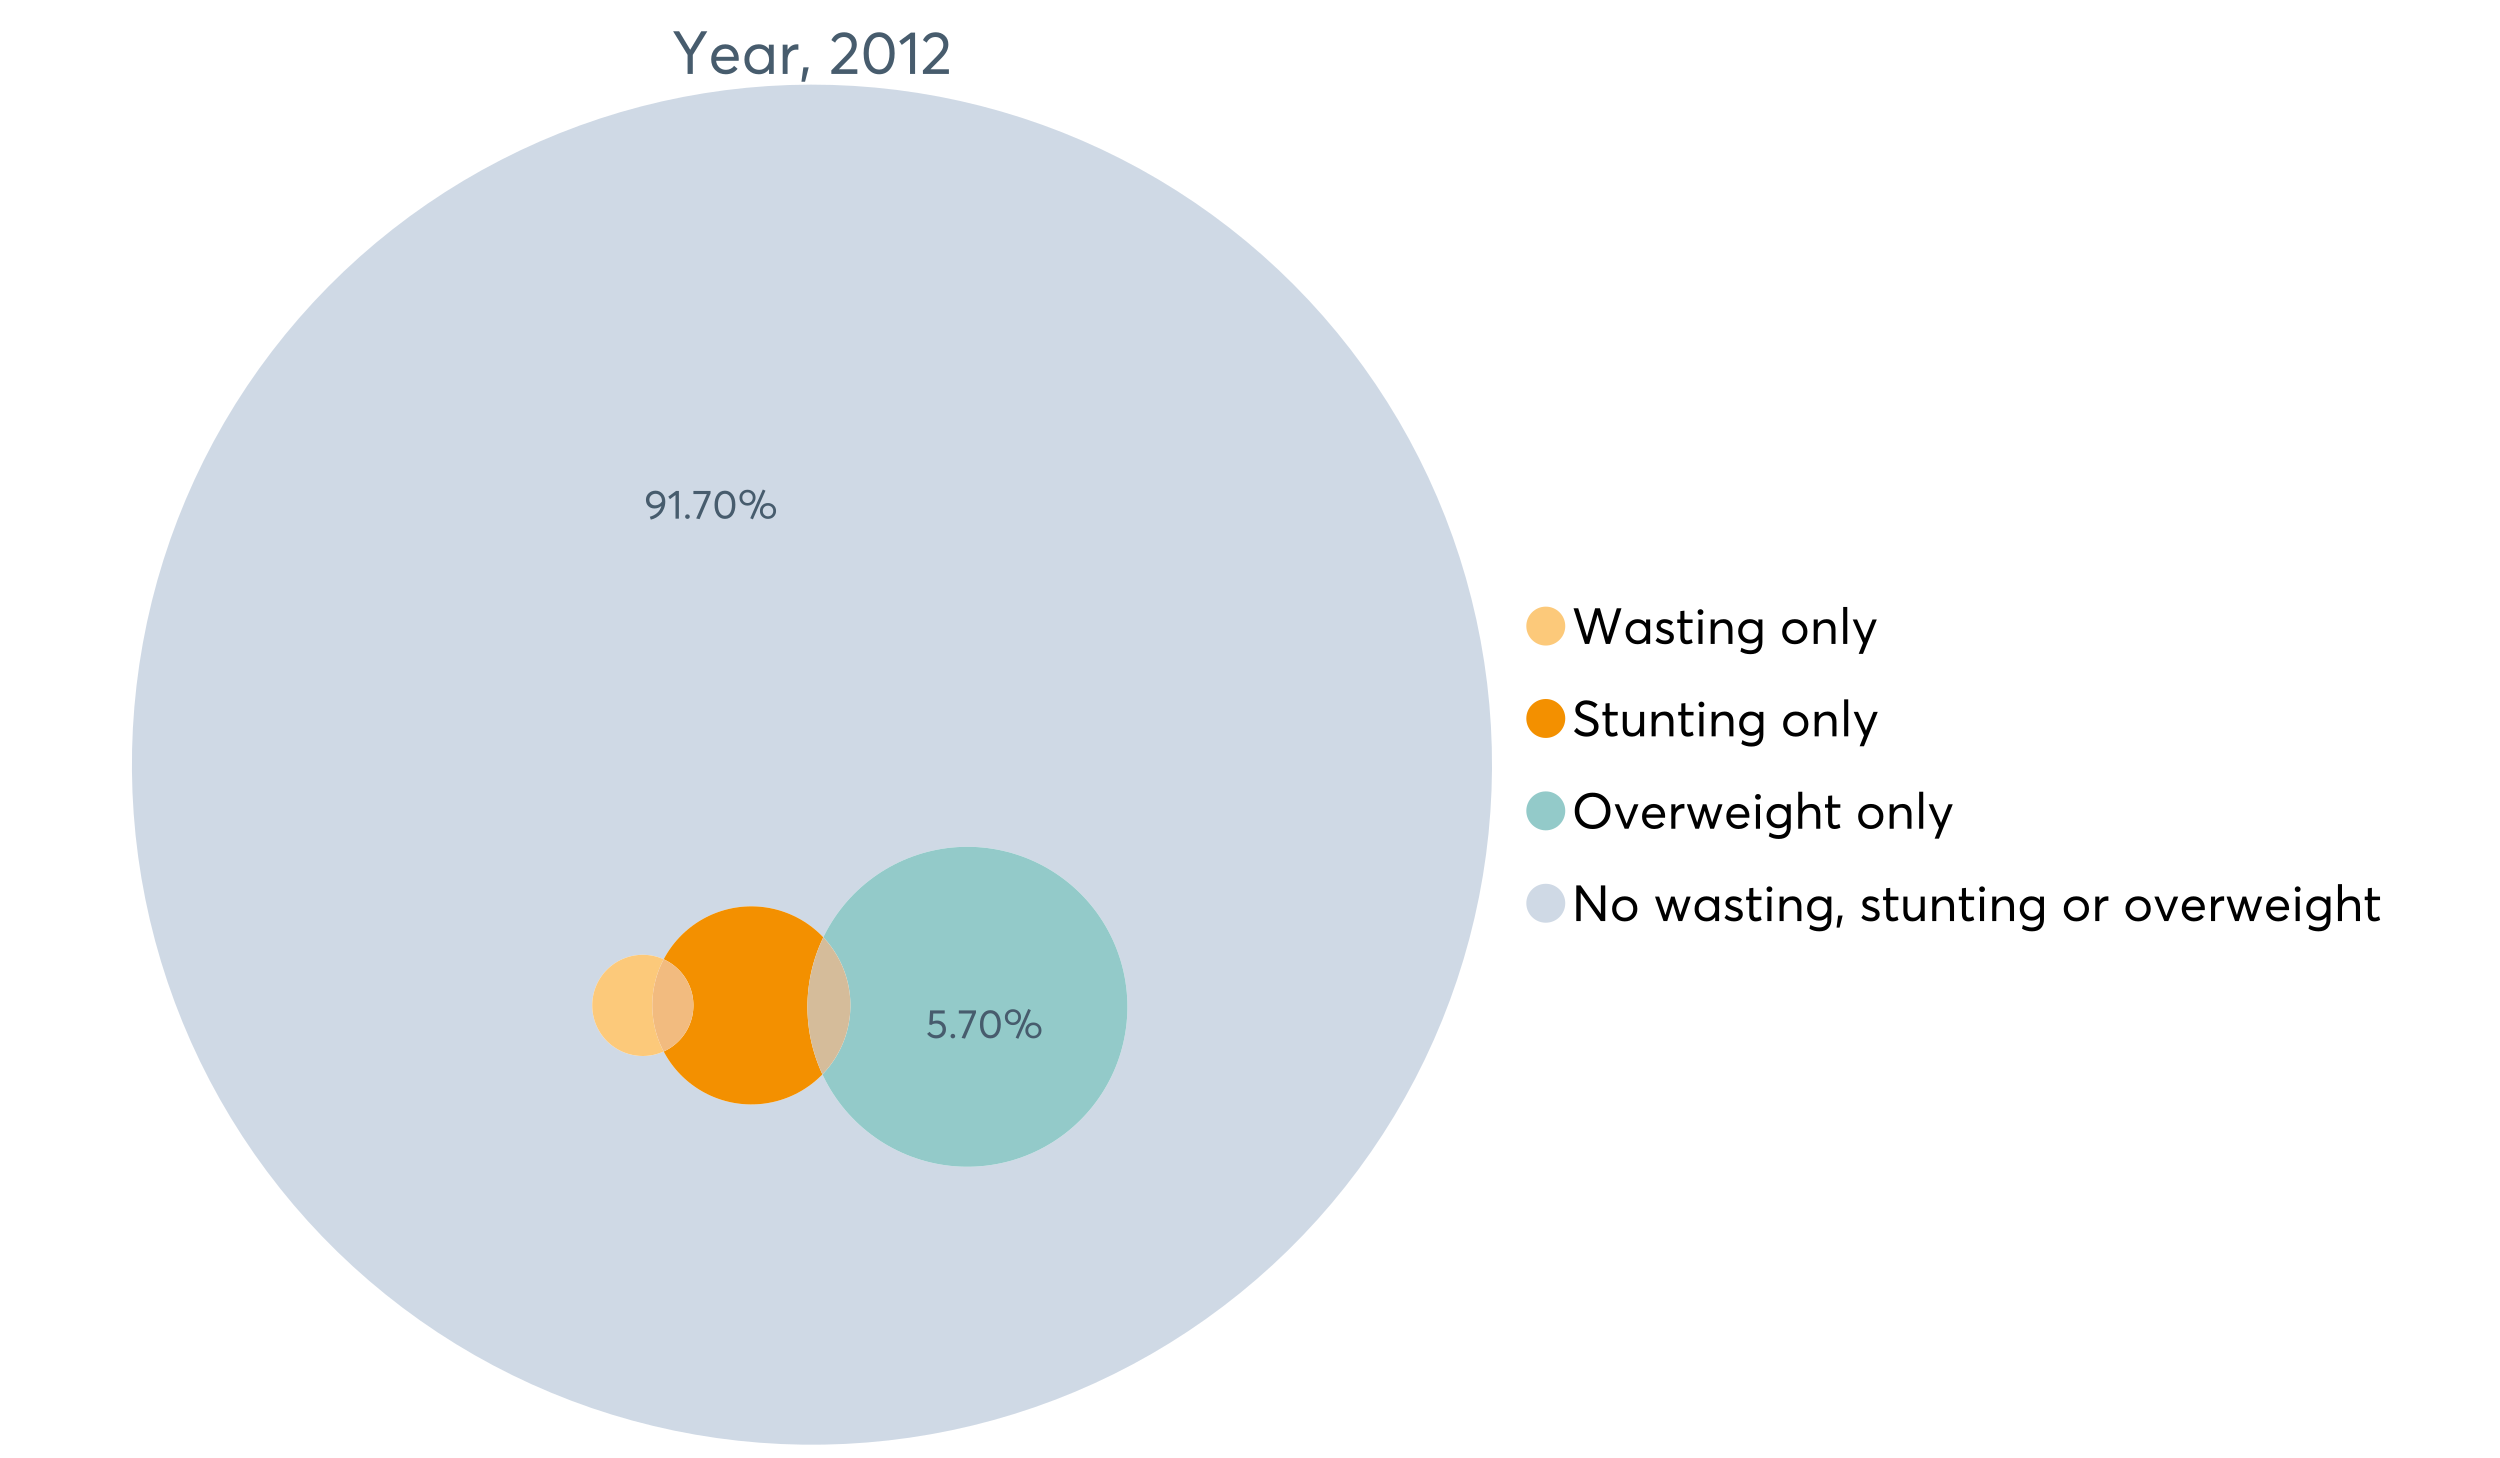 <?xml version="1.0" encoding="UTF-8"?>
<svg xmlns="http://www.w3.org/2000/svg" xmlns:xlink="http://www.w3.org/1999/xlink" width="1234.286pt" height="720pt" viewBox="0 0 1234.286 720" version="1.1">
<defs>
<g>
<symbol overflow="visible" id="glyph0-0">
<path style="stroke:none;" d="M 14.418 -21.062 L 17.414 -21.062 L 10.234 -9.406 L 10.234 0 L 7.652 0 L 7.652 -9.406 L 0.504 -21.062 L 3.473 -21.062 L 8.93 -11.984 L 8.988 -11.984 Z M 14.418 -21.062 "/>
</symbol>
<symbol overflow="visible" id="glyph0-1">
<path style="stroke:none;" d="M 15.012 -7.445 C 15.012 -7.285 15 -7.078 14.98 -6.824 L 14.953 -6.469 L 3.828 -6.469 C 3.98 -5.121 4.5 -4.039 5.383 -3.23 C 6.262 -2.418 7.355 -2.016 8.664 -2.016 C 10.34 -2.016 11.695 -2.668 12.727 -3.977 L 14.418 -2.523 C 13.012 -0.723 11.062 0.176 8.574 0.18 C 6.492 0.176 4.777 -0.508 3.426 -1.883 C 2.07 -3.254 1.395 -5.031 1.395 -7.211 C 1.395 -9.363 2.051 -11.137 3.367 -12.531 C 4.68 -13.926 6.328 -14.625 8.309 -14.625 C 10.305 -14.625 11.918 -13.949 13.156 -12.605 C 14.391 -11.258 15.012 -9.539 15.012 -7.445 Z M 11.242 -11.332 C 10.508 -12.043 9.566 -12.398 8.422 -12.402 C 7.273 -12.398 6.293 -12.047 5.473 -11.348 C 4.652 -10.641 4.133 -9.676 3.914 -8.453 L 12.637 -8.453 C 12.438 -9.66 11.973 -10.621 11.242 -11.332 Z M 11.242 -11.332 "/>
</symbol>
<symbol overflow="visible" id="glyph0-2">
<path style="stroke:none;" d="M 13.5 -14.449 L 15.902 -14.449 L 15.902 0 L 13.586 0 L 13.586 -2.285 L 13.559 -2.285 C 12.332 -0.645 10.648 0.176 8.516 0.18 C 6.473 0.176 4.781 -0.492 3.441 -1.836 C 2.094 -3.18 1.422 -4.941 1.426 -7.121 C 1.422 -9.254 2.09 -11.039 3.426 -12.473 C 4.758 -13.906 6.445 -14.625 8.484 -14.625 C 10.539 -14.625 12.199 -13.844 13.469 -12.281 L 13.5 -12.281 Z M 8.723 -2.016 C 10.062 -2.016 11.207 -2.492 12.16 -3.453 C 13.105 -4.41 13.582 -5.633 13.586 -7.117 C 13.582 -8.598 13.121 -9.848 12.207 -10.871 C 11.285 -11.887 10.133 -12.398 8.75 -12.402 C 7.363 -12.398 6.203 -11.91 5.266 -10.934 C 4.324 -9.953 3.855 -8.68 3.855 -7.121 C 3.855 -5.633 4.305 -4.41 5.203 -3.453 C 6.102 -2.492 7.273 -2.016 8.723 -2.016 Z M 8.723 -2.016 "/>
</symbol>
<symbol overflow="visible" id="glyph0-3">
<path style="stroke:none;" d="M 9.434 -14.625 C 9.73 -14.625 9.926 -14.613 10.027 -14.598 L 10.027 -11.926 C 9.59 -11.961 9.273 -11.98 9.078 -11.984 C 7.73 -11.98 6.664 -11.516 5.875 -10.59 C 5.082 -9.656 4.688 -8.453 4.688 -6.973 L 4.688 0 L 2.285 0 L 2.285 -14.449 L 4.688 -14.449 L 4.688 -11.895 L 4.719 -11.895 C 5.84 -13.715 7.414 -14.625 9.434 -14.625 Z M 9.434 -14.625 "/>
</symbol>
<symbol overflow="visible" id="glyph0-4">
<path style="stroke:none;" d="M 0.949 3.855 L 1.898 -3.262 L 4.539 -3.262 L 2.73 3.855 Z M 0.949 3.855 "/>
</symbol>
<symbol overflow="visible" id="glyph0-5">
<path style="stroke:none;" d=""/>
</symbol>
<symbol overflow="visible" id="glyph0-6">
<path style="stroke:none;" d="M 4.953 -2.285 L 14.004 -2.285 L 14.004 0 L 1.188 0 L 1.156 -1.719 L 8.129 -8.84 C 9.152 -9.906 9.93 -10.855 10.457 -11.688 C 10.977 -12.516 11.238 -13.387 11.242 -14.301 C 11.238 -15.426 10.883 -16.359 10.176 -17.102 C 9.461 -17.84 8.543 -18.211 7.418 -18.215 C 5.457 -18.211 3.992 -17.281 3.027 -15.426 L 1.188 -16.703 C 2.488 -19.27 4.613 -20.555 7.566 -20.559 C 9.262 -20.555 10.715 -20.012 11.926 -18.926 C 13.129 -17.84 13.734 -16.387 13.734 -14.566 C 13.734 -13.398 13.465 -12.281 12.934 -11.215 C 12.395 -10.145 11.508 -8.977 10.266 -7.715 L 4.953 -2.344 Z M 4.953 -2.285 "/>
</symbol>
<symbol overflow="visible" id="glyph0-7">
<path style="stroke:none;" d="M 9.316 0.18 C 7.039 0.176 5.191 -0.734 3.781 -2.562 C 2.363 -4.391 1.656 -6.93 1.66 -10.176 C 1.656 -13.258 2.34 -15.758 3.707 -17.68 C 5.07 -19.594 6.941 -20.555 9.316 -20.559 C 11.59 -20.555 13.434 -19.641 14.848 -17.812 C 16.262 -15.984 16.969 -13.438 16.969 -10.176 C 16.969 -7.086 16.289 -4.59 14.938 -2.684 C 13.578 -0.777 11.707 0.176 9.316 0.18 Z M 9.316 -2.137 C 10.934 -2.133 12.191 -2.855 13.098 -4.301 C 13.996 -5.746 14.449 -7.703 14.449 -10.176 C 14.449 -12.727 13.977 -14.711 13.039 -16.125 C 12.094 -17.539 10.855 -18.246 9.316 -18.246 C 7.715 -18.246 6.457 -17.516 5.547 -16.062 C 4.637 -14.605 4.184 -12.645 4.184 -10.176 C 4.184 -7.641 4.652 -5.668 5.59 -4.258 C 6.527 -2.84 7.77 -2.133 9.316 -2.137 Z M 9.316 -2.137 "/>
</symbol>
<symbol overflow="visible" id="glyph0-8">
<path style="stroke:none;" d="M 5.934 0 L 5.934 -17.355 L 1.867 -14.301 L 0.621 -16.168 L 6.348 -20.383 L 8.426 -20.383 L 8.426 0 Z M 5.934 0 "/>
</symbol>
<symbol overflow="visible" id="glyph1-0">
<path style="stroke:none;" d="M 22.227 -17.613 L 24.531 -17.613 L 18.902 0 L 16.816 0 L 12.75 -14.438 L 12.727 -14.438 L 8.582 0 L 6.5 0 L 0.867 -17.613 L 3.176 -17.613 L 7.516 -3.547 L 7.566 -3.547 L 11.535 -17.613 L 13.891 -17.613 L 17.859 -3.496 L 17.887 -3.496 Z M 22.227 -17.613 "/>
</symbol>
<symbol overflow="visible" id="glyph1-1">
<path style="stroke:none;" d="M 11.285 -12.082 L 13.297 -12.082 L 13.297 0 L 11.359 0 L 11.359 -1.91 L 11.336 -1.91 C 10.309 -0.539 8.902 0.145 7.121 0.148 C 5.41 0.145 3.996 -0.414 2.875 -1.539 C 1.75 -2.66 1.188 -4.133 1.191 -5.953 C 1.188 -7.738 1.746 -9.23 2.863 -10.43 C 3.977 -11.629 5.387 -12.227 7.094 -12.23 C 8.812 -12.227 10.203 -11.574 11.262 -10.27 L 11.285 -10.27 Z M 7.293 -1.688 C 8.414 -1.688 9.371 -2.086 10.168 -2.891 C 10.957 -3.688 11.355 -4.711 11.359 -5.953 C 11.355 -7.191 10.973 -8.234 10.207 -9.09 C 9.438 -9.938 8.473 -10.363 7.316 -10.367 C 6.156 -10.363 5.184 -9.957 4.402 -9.141 C 3.613 -8.32 3.223 -7.258 3.227 -5.953 C 3.223 -4.711 3.598 -3.688 4.352 -2.891 C 5.102 -2.086 6.082 -1.688 7.293 -1.688 Z M 7.293 -1.688 "/>
</symbol>
<symbol overflow="visible" id="glyph1-2">
<path style="stroke:none;" d="M 5.605 0.148 C 3.734 0.145 2.156 -0.43 0.867 -1.586 L 1.91 -3.102 C 2.949 -2.137 4.18 -1.656 5.605 -1.66 C 6.297 -1.656 6.852 -1.816 7.266 -2.133 C 7.68 -2.445 7.887 -2.824 7.887 -3.273 C 7.887 -3.734 7.684 -4.086 7.277 -4.328 C 6.871 -4.566 6.164 -4.859 5.16 -5.211 C 5.09 -5.223 5.039 -5.238 5.012 -5.258 C 3.832 -5.668 2.938 -6.141 2.32 -6.672 C 1.699 -7.199 1.387 -7.969 1.391 -8.98 C 1.387 -9.902 1.762 -10.676 2.516 -11.297 C 3.266 -11.918 4.223 -12.227 5.383 -12.23 C 6.918 -12.227 8.297 -11.73 9.523 -10.742 L 8.484 -9.152 C 7.523 -9.98 6.457 -10.395 5.285 -10.395 C 4.801 -10.395 4.367 -10.262 3.992 -9.996 C 3.609 -9.73 3.422 -9.391 3.422 -8.98 C 3.422 -8.547 3.605 -8.199 3.98 -7.938 C 4.348 -7.668 4.926 -7.387 5.707 -7.094 C 5.836 -7.043 6.078 -6.953 6.434 -6.82 C 6.789 -6.688 7.023 -6.594 7.141 -6.547 C 7.254 -6.492 7.453 -6.406 7.738 -6.285 C 8.016 -6.16 8.207 -6.07 8.309 -6.016 C 8.406 -5.957 8.559 -5.863 8.766 -5.73 C 8.973 -5.598 9.113 -5.48 9.188 -5.383 C 9.262 -5.281 9.359 -5.148 9.488 -4.984 C 9.609 -4.816 9.699 -4.656 9.75 -4.5 C 9.797 -4.344 9.836 -4.16 9.871 -3.953 C 9.902 -3.746 9.918 -3.527 9.922 -3.301 C 9.918 -2.305 9.547 -1.484 8.805 -0.832 C 8.059 -0.18 6.992 0.145 5.605 0.148 Z M 5.605 0.148 "/>
</symbol>
<symbol overflow="visible" id="glyph1-3">
<path style="stroke:none;" d="M 5.332 0.148 C 3.23 0.145 2.18 -1.102 2.184 -3.598 L 2.184 -10.344 L 0.645 -10.344 L 0.645 -12.082 L 2.184 -12.082 L 2.184 -16.199 L 4.191 -16.422 L 4.191 -12.082 L 8.211 -12.082 L 8.211 -10.344 L 4.191 -10.344 L 4.191 -3.895 C 4.188 -3.148 4.301 -2.602 4.527 -2.258 C 4.75 -1.906 5.133 -1.734 5.68 -1.738 C 6.305 -1.734 6.984 -1.941 7.715 -2.355 L 8.262 -0.594 C 7.367 -0.098 6.391 0.145 5.332 0.148 Z M 5.332 0.148 "/>
</symbol>
<symbol overflow="visible" id="glyph1-4">
<path style="stroke:none;" d="M 3.102 -14.312 C 2.684 -14.309 2.34 -14.445 2.07 -14.723 C 1.793 -14.992 1.656 -15.328 1.66 -15.727 C 1.656 -16.121 1.793 -16.453 2.07 -16.73 C 2.34 -17 2.684 -17.137 3.102 -17.141 C 3.492 -17.137 3.832 -16.996 4.117 -16.719 C 4.395 -16.434 4.535 -16.105 4.539 -15.727 C 4.535 -15.328 4.395 -14.992 4.117 -14.723 C 3.832 -14.445 3.492 -14.309 3.102 -14.312 Z M 2.082 0 L 2.082 -12.082 L 4.094 -12.082 L 4.094 0 Z M 2.082 0 "/>
</symbol>
<symbol overflow="visible" id="glyph1-5">
<path style="stroke:none;" d="M 8.336 -12.23 C 9.672 -12.227 10.73 -11.801 11.508 -10.953 C 12.285 -10.098 12.672 -8.836 12.676 -7.168 L 12.676 0 L 10.668 0 L 10.668 -6.598 C 10.664 -9.109 9.68 -10.363 7.715 -10.367 C 6.555 -10.363 5.633 -9.98 4.945 -9.215 C 4.258 -8.445 3.914 -7.383 3.918 -6.027 L 3.918 0 L 1.91 0 L 1.91 -12.082 L 3.918 -12.082 L 3.918 -9.973 L 3.945 -9.973 C 5 -11.477 6.465 -12.227 8.336 -12.23 Z M 8.336 -12.23 "/>
</symbol>
<symbol overflow="visible" id="glyph1-6">
<path style="stroke:none;" d="M 11.09 -12.082 L 13.074 -12.082 L 13.074 -0.918 C 13.07 0.934 12.586 2.391 11.621 3.457 C 10.652 4.523 9.16 5.055 7.145 5.059 C 5.32 5.055 3.684 4.617 2.234 3.746 L 2.703 1.887 C 4.203 2.727 5.652 3.145 7.043 3.148 C 8.348 3.145 9.352 2.812 10.059 2.145 C 10.758 1.473 11.109 0.625 11.113 -0.398 L 11.113 -2.082 L 11.062 -2.082 C 10.055 -0.84 8.688 -0.223 6.969 -0.223 C 5.312 -0.223 3.926 -0.773 2.801 -1.883 C 1.676 -2.988 1.113 -4.43 1.117 -6.203 C 1.113 -7.918 1.664 -9.352 2.766 -10.504 C 3.863 -11.652 5.23 -12.227 6.871 -12.23 C 8.57 -12.227 9.961 -11.617 11.039 -10.395 L 11.09 -10.395 Z M 7.121 -2.109 C 8.324 -2.109 9.301 -2.5 10.047 -3.285 C 10.789 -4.07 11.16 -5.074 11.164 -6.301 C 11.16 -7.488 10.777 -8.461 10.008 -9.215 C 9.238 -9.965 8.273 -10.34 7.121 -10.344 C 5.973 -10.34 5.031 -9.957 4.289 -9.188 C 3.547 -8.418 3.176 -7.445 3.176 -6.277 C 3.176 -5.016 3.555 -4.008 4.316 -3.25 C 5.074 -2.488 6.008 -2.109 7.121 -2.109 Z M 7.121 -2.109 "/>
</symbol>
<symbol overflow="visible" id="glyph1-7">
<path style="stroke:none;" d=""/>
</symbol>
<symbol overflow="visible" id="glyph1-8">
<path style="stroke:none;" d="M 7.418 0.148 C 5.562 0.145 4.055 -0.438 2.898 -1.613 C 1.738 -2.785 1.16 -4.258 1.164 -6.027 C 1.16 -7.797 1.738 -9.273 2.898 -10.457 C 4.055 -11.637 5.562 -12.227 7.418 -12.23 C 9.203 -12.227 10.68 -11.648 11.855 -10.492 C 13.027 -9.332 13.617 -7.844 13.617 -6.027 C 13.617 -4.207 13.027 -2.723 11.855 -1.574 C 10.68 -0.426 9.203 0.145 7.418 0.148 Z M 7.418 -1.688 C 8.59 -1.688 9.578 -2.094 10.383 -2.914 C 11.184 -3.727 11.582 -4.766 11.586 -6.027 C 11.582 -7.297 11.188 -8.34 10.395 -9.152 C 9.598 -9.961 8.605 -10.363 7.418 -10.367 C 6.176 -10.363 5.16 -9.945 4.375 -9.113 C 3.59 -8.277 3.199 -7.25 3.199 -6.027 C 3.199 -4.801 3.59 -3.77 4.375 -2.938 C 5.16 -2.102 6.176 -1.688 7.418 -1.688 Z M 7.418 -1.688 "/>
</symbol>
<symbol overflow="visible" id="glyph1-9">
<path style="stroke:none;" d="M 2.082 0 L 2.082 -18.258 L 4.094 -18.258 L 4.094 0 Z M 2.082 0 "/>
</symbol>
<symbol overflow="visible" id="glyph1-10">
<path style="stroke:none;" d="M 10.344 -12.082 L 12.477 -12.082 L 5.656 4.91 L 3.523 4.91 L 5.68 -0.496 L 0.57 -12.082 L 2.73 -12.082 L 6.648 -2.879 L 6.699 -2.879 Z M 10.344 -12.082 "/>
</symbol>
<symbol overflow="visible" id="glyph1-11">
<path style="stroke:none;" d="M 7.344 0.148 C 4.875 0.145 2.793 -0.762 1.09 -2.578 L 2.48 -4.219 C 3.09 -3.453 3.836 -2.871 4.711 -2.48 C 5.586 -2.082 6.469 -1.887 7.367 -1.887 C 8.453 -1.887 9.328 -2.125 9.984 -2.605 C 10.637 -3.082 10.961 -3.742 10.965 -4.59 C 10.961 -5.051 10.883 -5.449 10.727 -5.781 C 10.566 -6.109 10.297 -6.402 9.922 -6.66 C 9.539 -6.914 9.172 -7.121 8.816 -7.277 C 8.461 -7.434 7.953 -7.637 7.293 -7.887 C 7.176 -7.934 7.086 -7.965 7.02 -7.988 C 6.371 -8.215 5.844 -8.418 5.441 -8.594 C 5.035 -8.766 4.574 -9.008 4.055 -9.324 C 3.531 -9.637 3.125 -9.957 2.84 -10.281 C 2.547 -10.602 2.293 -11.008 2.082 -11.496 C 1.863 -11.984 1.758 -12.523 1.762 -13.121 C 1.758 -14.426 2.277 -15.527 3.324 -16.422 C 4.363 -17.312 5.637 -17.766 7.145 -17.785 C 9.125 -17.781 10.988 -17.098 12.727 -15.727 L 11.41 -14.039 C 10.035 -15.195 8.613 -15.773 7.145 -15.777 C 6.281 -15.773 5.547 -15.547 4.938 -15.094 C 4.324 -14.637 4.02 -14.012 4.02 -13.223 C 4.02 -12.891 4.082 -12.59 4.215 -12.316 C 4.344 -12.043 4.492 -11.816 4.66 -11.645 C 4.824 -11.469 5.117 -11.277 5.531 -11.062 C 5.945 -10.848 6.27 -10.684 6.512 -10.578 C 6.746 -10.469 7.164 -10.301 7.766 -10.07 C 9.578 -9.371 10.777 -8.824 11.359 -8.434 C 12.598 -7.586 13.219 -6.379 13.223 -4.812 C 13.219 -3.254 12.645 -2.039 11.496 -1.164 C 10.348 -0.289 8.961 0.145 7.344 0.148 Z M 7.344 0.148 "/>
</symbol>
<symbol overflow="visible" id="glyph1-12">
<path style="stroke:none;" d="M 10.195 -12.082 L 12.203 -12.082 L 12.203 0 L 10.195 0 L 10.195 -2.008 L 10.172 -2.008 C 9.16 -0.57 7.836 0.145 6.203 0.148 C 4.762 0.145 3.645 -0.27 2.852 -1.102 C 2.055 -1.938 1.656 -3.199 1.66 -4.887 L 1.66 -12.082 L 3.672 -12.082 L 3.672 -5.457 C 3.668 -4.113 3.91 -3.152 4.402 -2.566 C 4.887 -1.98 5.629 -1.688 6.621 -1.688 C 7.613 -1.688 8.457 -2.094 9.152 -2.914 C 9.848 -3.727 10.195 -4.832 10.195 -6.227 Z M 10.195 -12.082 "/>
</symbol>
<symbol overflow="visible" id="glyph1-13">
<path style="stroke:none;" d="M 10.32 0.148 C 7.703 0.145 5.574 -0.699 3.93 -2.395 C 2.285 -4.086 1.465 -6.223 1.465 -8.805 C 1.465 -11.383 2.285 -13.523 3.93 -15.23 C 5.574 -16.93 7.703 -17.781 10.32 -17.785 C 12.828 -17.781 14.922 -16.953 16.594 -15.293 C 18.266 -13.629 19.102 -11.465 19.102 -8.805 C 19.102 -6.156 18.266 -4.004 16.594 -2.344 C 14.922 -0.684 12.828 0.145 10.32 0.148 Z M 10.32 -1.91 C 12.168 -1.91 13.719 -2.559 14.969 -3.855 C 16.215 -5.152 16.84 -6.801 16.844 -8.805 C 16.84 -10.82 16.215 -12.477 14.969 -13.777 C 13.719 -15.074 12.168 -15.727 10.32 -15.727 C 8.383 -15.727 6.797 -15.059 5.555 -13.73 C 4.312 -12.395 3.691 -10.754 3.695 -8.805 C 3.691 -6.852 4.312 -5.215 5.555 -3.895 C 6.797 -2.57 8.383 -1.91 10.32 -1.91 Z M 10.32 -1.91 "/>
</symbol>
<symbol overflow="visible" id="glyph1-14">
<path style="stroke:none;" d="M 10.195 -12.082 L 12.379 -12.082 L 7.465 0 L 5.531 0 L 0.594 -12.082 L 2.754 -12.082 L 6.473 -2.555 L 6.547 -2.555 Z M 10.195 -12.082 "/>
</symbol>
<symbol overflow="visible" id="glyph1-15">
<path style="stroke:none;" d="M 12.551 -6.227 C 12.551 -6.09 12.543 -5.918 12.527 -5.707 L 12.504 -5.406 L 3.199 -5.406 C 3.332 -4.281 3.766 -3.379 4.5 -2.703 C 5.234 -2.023 6.148 -1.688 7.242 -1.688 C 8.648 -1.688 9.781 -2.23 10.641 -3.324 L 12.055 -2.109 C 10.875 -0.605 9.246 0.145 7.168 0.148 C 5.426 0.145 3.992 -0.426 2.863 -1.574 C 1.727 -2.723 1.16 -4.207 1.164 -6.027 C 1.16 -7.828 1.711 -9.312 2.812 -10.48 C 3.914 -11.645 5.289 -12.227 6.945 -12.23 C 8.609 -12.227 9.961 -11.664 11 -10.543 C 12.031 -9.414 12.551 -7.977 12.551 -6.227 Z M 9.402 -9.477 C 8.789 -10.066 8.004 -10.363 7.043 -10.367 C 6.082 -10.363 5.258 -10.07 4.574 -9.488 C 3.887 -8.898 3.453 -8.094 3.273 -7.07 L 10.566 -7.07 C 10.398 -8.074 10.012 -8.875 9.402 -9.477 Z M 9.402 -9.477 "/>
</symbol>
<symbol overflow="visible" id="glyph1-16">
<path style="stroke:none;" d="M 7.887 -12.23 C 8.137 -12.227 8.301 -12.219 8.383 -12.203 L 8.383 -9.973 C 8.02 -10.004 7.754 -10.02 7.59 -10.02 C 6.461 -10.02 5.57 -9.629 4.91 -8.855 C 4.246 -8.074 3.914 -7.066 3.918 -5.828 L 3.918 0 L 1.91 0 L 1.91 -12.082 L 3.918 -12.082 L 3.918 -9.945 L 3.945 -9.945 C 4.883 -11.465 6.199 -12.227 7.887 -12.23 Z M 7.887 -12.23 "/>
</symbol>
<symbol overflow="visible" id="glyph1-17">
<path style="stroke:none;" d="M 16.297 -12.082 L 18.332 -12.082 L 14.141 0 L 12.254 0 L 9.523 -8.805 L 9.5 -8.805 L 6.746 0 L 4.91 0 L 0.719 -12.082 L 2.754 -12.082 L 5.828 -3.051 L 5.879 -3.051 L 8.633 -12.082 L 10.367 -12.082 L 13.172 -3.051 L 13.223 -3.051 Z M 16.297 -12.082 "/>
</symbol>
<symbol overflow="visible" id="glyph1-18">
<path style="stroke:none;" d="M 8.41 -12.23 C 9.777 -12.227 10.852 -11.812 11.633 -10.988 C 12.406 -10.16 12.797 -8.914 12.801 -7.242 L 12.801 0 L 10.789 0 L 10.789 -6.672 C 10.785 -9.133 9.805 -10.363 7.84 -10.367 C 6.629 -10.363 5.672 -9.984 4.973 -9.227 C 4.266 -8.465 3.914 -7.414 3.918 -6.078 L 3.918 0 L 1.91 0 L 1.91 -18.258 L 3.918 -18.258 L 3.918 -10.098 L 3.969 -10.098 C 4.973 -11.516 6.453 -12.227 8.41 -12.23 Z M 8.41 -12.23 "/>
</symbol>
<symbol overflow="visible" id="glyph1-19">
<path style="stroke:none;" d="M 14.363 -17.613 L 16.52 -17.613 L 16.52 0 L 14.312 0 L 4.441 -13.891 L 4.391 -13.891 L 4.391 0 L 2.234 0 L 2.234 -17.613 L 4.367 -17.613 L 14.312 -3.57 L 14.363 -3.57 Z M 14.363 -17.613 "/>
</symbol>
<symbol overflow="visible" id="glyph1-20">
<path style="stroke:none;" d="M 0.793 3.227 L 1.586 -2.73 L 3.797 -2.73 L 2.281 3.227 Z M 0.793 3.227 "/>
</symbol>
<symbol overflow="visible" id="glyph2-0">
<path style="stroke:none;" d="M 5.684 -13.82 C 7.051 -13.816 8.191 -13.316 9.113 -12.324 C 10.027 -11.324 10.488 -10.031 10.492 -8.438 C 10.488 -7.238 10.281 -6.105 9.871 -5.043 C 9.457 -3.977 8.91 -3.078 8.234 -2.344 C 7.555 -1.605 6.797 -0.992 5.953 -0.508 C 5.109 -0.023 4.234 0.305 3.332 0.48 L 2.852 -0.957 C 4.207 -1.301 5.398 -1.91 6.43 -2.781 C 7.457 -3.652 8.168 -4.801 8.555 -6.223 L 8.516 -6.242 C 7.594 -5.43 6.457 -5.027 5.105 -5.027 C 3.891 -5.027 2.895 -5.418 2.113 -6.203 C 1.328 -6.984 0.938 -8.027 0.938 -9.336 C 0.938 -10.609 1.387 -11.676 2.293 -12.535 C 3.191 -13.387 4.324 -13.816 5.684 -13.82 Z M 5.465 -6.582 C 6.152 -6.578 6.801 -6.75 7.406 -7.098 C 8.012 -7.441 8.492 -7.902 8.855 -8.477 L 8.855 -8.574 C 8.852 -9.676 8.559 -10.566 7.969 -11.246 C 7.375 -11.922 6.617 -12.262 5.703 -12.266 C 4.797 -12.262 4.059 -11.977 3.488 -11.406 C 2.914 -10.832 2.629 -10.141 2.633 -9.336 C 2.629 -8.508 2.891 -7.844 3.41 -7.34 C 3.926 -6.832 4.609 -6.578 5.465 -6.582 Z M 5.465 -6.582 "/>
</symbol>
<symbol overflow="visible" id="glyph2-1">
<path style="stroke:none;" d="M 3.988 0 L 3.988 -11.668 L 1.258 -9.613 L 0.418 -10.871 L 4.27 -13.703 L 5.664 -13.703 L 5.664 0 Z M 3.988 0 "/>
</symbol>
<symbol overflow="visible" id="glyph2-2">
<path style="stroke:none;" d="M 2.414 0.121 C 2.078 0.117 1.801 0.012 1.586 -0.207 C 1.363 -0.426 1.254 -0.691 1.258 -0.996 C 1.254 -1.316 1.363 -1.586 1.586 -1.805 C 1.801 -2.023 2.078 -2.133 2.414 -2.133 C 2.719 -2.133 2.984 -2.023 3.211 -1.805 C 3.438 -1.586 3.551 -1.316 3.551 -0.996 C 3.551 -0.691 3.438 -0.426 3.211 -0.207 C 2.984 0.012 2.719 0.117 2.414 0.121 Z M 2.414 0.121 "/>
</symbol>
<symbol overflow="visible" id="glyph2-3">
<path style="stroke:none;" d="M 0.539 -13.703 L 9.016 -13.703 L 9.016 -12.523 L 3.59 0.238 L 1.914 -0.102 L 7.16 -12.145 L 0.539 -12.145 Z M 0.539 -13.703 "/>
</symbol>
<symbol overflow="visible" id="glyph2-4">
<path style="stroke:none;" d="M 6.262 0.121 C 4.73 0.117 3.492 -0.496 2.543 -1.723 C 1.59 -2.953 1.113 -4.656 1.117 -6.84 C 1.113 -8.91 1.57 -10.594 2.492 -11.887 C 3.406 -13.172 4.664 -13.816 6.262 -13.82 C 7.789 -13.816 9.027 -13.203 9.98 -11.977 C 10.93 -10.746 11.406 -9.031 11.41 -6.84 C 11.406 -4.762 10.953 -3.086 10.043 -1.805 C 9.129 -0.523 7.867 0.117 6.262 0.121 Z M 6.262 -1.438 C 7.352 -1.434 8.199 -1.918 8.805 -2.891 C 9.41 -3.859 9.715 -5.176 9.715 -6.84 C 9.715 -8.551 9.398 -9.887 8.766 -10.84 C 8.133 -11.789 7.297 -12.262 6.262 -12.266 C 5.184 -12.262 4.34 -11.773 3.73 -10.801 C 3.117 -9.82 2.812 -8.5 2.812 -6.84 C 2.812 -5.137 3.125 -3.812 3.758 -2.863 C 4.387 -1.91 5.223 -1.434 6.262 -1.438 Z M 6.262 -1.438 "/>
</symbol>
<symbol overflow="visible" id="glyph2-5">
<path style="stroke:none;" d="M 7.539 0.34 L 6.223 -0.219 L 12.426 -14.398 L 13.742 -13.82 Z M 4.867 -6.441 C 3.746 -6.438 2.805 -6.805 2.043 -7.539 C 1.277 -8.27 0.895 -9.219 0.898 -10.391 C 0.895 -11.477 1.266 -12.398 2.004 -13.152 C 2.742 -13.902 3.695 -14.277 4.867 -14.281 C 5.98 -14.277 6.926 -13.918 7.699 -13.203 C 8.469 -12.48 8.852 -11.543 8.855 -10.391 C 8.852 -9.281 8.48 -8.348 7.738 -7.586 C 6.992 -6.82 6.035 -6.438 4.867 -6.441 Z M 4.887 -7.719 C 5.645 -7.715 6.262 -7.973 6.742 -8.484 C 7.219 -8.996 7.457 -9.625 7.461 -10.371 C 7.457 -11.141 7.207 -11.766 6.711 -12.254 C 6.211 -12.738 5.605 -12.984 4.887 -12.984 C 4.129 -12.984 3.508 -12.734 3.031 -12.234 C 2.547 -11.734 2.309 -11.113 2.312 -10.371 C 2.309 -9.586 2.555 -8.945 3.051 -8.457 C 3.539 -7.961 4.152 -7.715 4.887 -7.719 Z M 14.977 0.121 C 13.859 0.117 12.918 -0.246 12.156 -0.977 C 11.387 -1.707 11.004 -2.652 11.008 -3.809 C 11.004 -4.898 11.375 -5.82 12.125 -6.582 C 12.867 -7.336 13.82 -7.715 14.977 -7.719 C 16.094 -7.715 17.035 -7.352 17.809 -6.621 C 18.578 -5.887 18.965 -4.949 18.969 -3.809 C 18.965 -2.703 18.598 -1.77 17.859 -1.016 C 17.121 -0.258 16.16 0.117 14.977 0.121 Z M 14.977 -1.156 C 15.75 -1.152 16.375 -1.406 16.852 -1.914 C 17.328 -2.418 17.566 -3.043 17.57 -3.789 C 17.566 -4.57 17.316 -5.203 16.82 -5.691 C 16.32 -6.176 15.707 -6.422 14.977 -6.422 C 14.219 -6.422 13.602 -6.168 13.133 -5.664 C 12.656 -5.156 12.422 -4.531 12.426 -3.789 C 12.422 -3.016 12.668 -2.383 13.164 -1.895 C 13.652 -1.398 14.258 -1.152 14.977 -1.156 Z M 14.977 -1.156 "/>
</symbol>
<symbol overflow="visible" id="glyph2-6">
<path style="stroke:none;" d="M 5.684 -8.695 C 6.945 -8.695 7.996 -8.297 8.844 -7.508 C 9.688 -6.715 10.113 -5.656 10.113 -4.328 C 10.113 -3.023 9.652 -1.953 8.734 -1.117 C 7.816 -0.277 6.688 0.141 5.344 0.141 C 4.398 0.141 3.523 -0.062 2.723 -0.469 C 1.914 -0.875 1.273 -1.434 0.797 -2.152 L 2.055 -3.113 C 2.371 -2.59 2.805 -2.18 3.359 -1.883 C 3.906 -1.582 4.531 -1.434 5.227 -1.438 C 6.117 -1.434 6.871 -1.711 7.488 -2.262 C 8.105 -2.812 8.414 -3.508 8.418 -4.348 C 8.414 -5.238 8.105 -5.938 7.488 -6.449 C 6.871 -6.961 6.121 -7.219 5.246 -7.219 C 4.207 -7.219 3.402 -6.965 2.832 -6.461 L 1.855 -6.762 L 2.254 -13.703 L 9.492 -13.703 L 9.492 -12.145 L 3.828 -12.145 L 3.609 -8.297 C 4.367 -8.562 5.059 -8.695 5.684 -8.695 Z M 5.684 -8.695 "/>
</symbol>
</g>
</defs>
<g id="surface4224">
<g style="fill:rgb(27.843%,36.078%,42.745%);fill-opacity:1;">
  <use xlink:href="#glyph0-0" x="331.812" y="36.488"/>
  <use xlink:href="#glyph0-1" x="349.731" y="36.488"/>
  <use xlink:href="#glyph0-2" x="366.107" y="36.488"/>
  <use xlink:href="#glyph0-3" x="384.144" y="36.488"/>
  <use xlink:href="#glyph0-4" x="394.736" y="36.488"/>
  <use xlink:href="#glyph0-5" x="401.114" y="36.488"/>
  <use xlink:href="#glyph0-6" x="409.272" y="36.488"/>
  <use xlink:href="#glyph0-7" x="424.728" y="36.488"/>
  <use xlink:href="#glyph0-8" x="443.359" y="36.488"/>
  <use xlink:href="#glyph0-6" x="454.484" y="36.488"/>
</g>
<path style=" stroke:none;fill-rule:nonzero;fill:rgb(98.824%,78.824%,47.843%);fill-opacity:1;" d="M 772.793 309.113 C 772.793 314.422 768.488 318.727 763.18 318.727 C 757.867 318.727 753.562 314.422 753.562 309.113 C 753.562 303.805 757.867 299.5 763.18 299.5 C 768.488 299.5 772.793 303.805 772.793 309.113 "/>
<g style="fill:rgb(0%,0%,0%);fill-opacity:1;">
  <use xlink:href="#glyph1-0" x="776.012" y="317.918"/>
  <use xlink:href="#glyph1-1" x="801.413" y="317.918"/>
  <use xlink:href="#glyph1-2" x="816.494" y="317.918"/>
  <use xlink:href="#glyph1-3" x="827.434" y="317.918"/>
  <use xlink:href="#glyph1-4" x="836.463" y="317.918"/>
  <use xlink:href="#glyph1-5" x="842.664" y="317.918"/>
  <use xlink:href="#glyph1-6" x="857.051" y="317.918"/>
  <use xlink:href="#glyph1-7" x="871.91" y="317.918"/>
  <use xlink:href="#glyph1-8" x="878.732" y="317.918"/>
  <use xlink:href="#glyph1-5" x="893.54" y="317.918"/>
  <use xlink:href="#glyph1-9" x="907.928" y="317.918"/>
  <use xlink:href="#glyph1-10" x="914.129" y="317.918"/>
</g>
<path style=" stroke:none;fill-rule:nonzero;fill:rgb(95.294%,56.471%,0%);fill-opacity:1;" d="M 772.793 354.727 C 772.793 360.035 768.488 364.34 763.18 364.34 C 757.867 364.34 753.562 360.035 753.562 354.727 C 753.562 349.414 757.867 345.109 763.18 345.109 C 768.488 345.109 772.793 349.414 772.793 354.727 "/>
<g style="fill:rgb(0%,0%,0%);fill-opacity:1;">
  <use xlink:href="#glyph1-11" x="776.012" y="363.531"/>
  <use xlink:href="#glyph1-3" x="790.498" y="363.531"/>
  <use xlink:href="#glyph1-12" x="799.527" y="363.531"/>
  <use xlink:href="#glyph1-5" x="813.518" y="363.531"/>
  <use xlink:href="#glyph1-3" x="827.905" y="363.531"/>
  <use xlink:href="#glyph1-4" x="836.934" y="363.531"/>
  <use xlink:href="#glyph1-5" x="843.136" y="363.531"/>
  <use xlink:href="#glyph1-6" x="857.523" y="363.531"/>
  <use xlink:href="#glyph1-7" x="872.381" y="363.531"/>
  <use xlink:href="#glyph1-8" x="879.203" y="363.531"/>
  <use xlink:href="#glyph1-5" x="894.012" y="363.531"/>
  <use xlink:href="#glyph1-9" x="908.399" y="363.531"/>
  <use xlink:href="#glyph1-10" x="914.6" y="363.531"/>
</g>
<path style=" stroke:none;fill-rule:nonzero;fill:rgb(57.647%,79.216%,78.824%);fill-opacity:1;" d="M 772.793 400.336 C 772.793 405.648 768.488 409.953 763.18 409.953 C 757.867 409.953 753.562 405.648 753.562 400.336 C 753.562 395.027 757.867 390.723 763.18 390.723 C 768.488 390.723 772.793 395.027 772.793 400.336 "/>
<g style="fill:rgb(0%,0%,0%);fill-opacity:1;">
  <use xlink:href="#glyph1-13" x="776.012" y="409.145"/>
  <use xlink:href="#glyph1-14" x="796.576" y="409.145"/>
  <use xlink:href="#glyph1-15" x="809.549" y="409.145"/>
  <use xlink:href="#glyph1-16" x="823.241" y="409.145"/>
  <use xlink:href="#glyph1-17" x="832.097" y="409.145"/>
  <use xlink:href="#glyph1-15" x="851.148" y="409.145"/>
  <use xlink:href="#glyph1-4" x="864.84" y="409.145"/>
  <use xlink:href="#glyph1-6" x="871.042" y="409.145"/>
  <use xlink:href="#glyph1-18" x="885.9" y="409.145"/>
  <use xlink:href="#glyph1-3" x="900.387" y="409.145"/>
  <use xlink:href="#glyph1-7" x="909.416" y="409.145"/>
  <use xlink:href="#glyph1-8" x="916.238" y="409.145"/>
  <use xlink:href="#glyph1-5" x="931.046" y="409.145"/>
  <use xlink:href="#glyph1-9" x="945.434" y="409.145"/>
  <use xlink:href="#glyph1-10" x="951.635" y="409.145"/>
</g>
<path style=" stroke:none;fill-rule:nonzero;fill:rgb(81.176%,85.098%,89.804%);fill-opacity:1;" d="M 772.793 445.949 C 772.793 451.258 768.488 455.562 763.18 455.562 C 757.867 455.562 753.562 451.258 753.562 445.949 C 753.562 440.641 757.867 436.336 763.18 436.336 C 768.488 436.336 772.793 440.641 772.793 445.949 "/>
<g style="fill:rgb(0%,0%,0%);fill-opacity:1;">
  <use xlink:href="#glyph1-19" x="776.012" y="454.754"/>
  <use xlink:href="#glyph1-8" x="794.765" y="454.754"/>
  <use xlink:href="#glyph1-7" x="809.574" y="454.754"/>
  <use xlink:href="#glyph1-17" x="816.395" y="454.754"/>
  <use xlink:href="#glyph1-1" x="835.446" y="454.754"/>
  <use xlink:href="#glyph1-2" x="850.528" y="454.754"/>
  <use xlink:href="#glyph1-3" x="861.467" y="454.754"/>
  <use xlink:href="#glyph1-4" x="870.496" y="454.754"/>
  <use xlink:href="#glyph1-5" x="876.697" y="454.754"/>
  <use xlink:href="#glyph1-6" x="891.085" y="454.754"/>
  <use xlink:href="#glyph1-20" x="905.943" y="454.754"/>
  <use xlink:href="#glyph1-7" x="911.276" y="454.754"/>
  <use xlink:href="#glyph1-2" x="918.098" y="454.754"/>
  <use xlink:href="#glyph1-3" x="929.037" y="454.754"/>
  <use xlink:href="#glyph1-12" x="938.066" y="454.754"/>
  <use xlink:href="#glyph1-5" x="952.057" y="454.754"/>
  <use xlink:href="#glyph1-3" x="966.444" y="454.754"/>
  <use xlink:href="#glyph1-4" x="975.473" y="454.754"/>
  <use xlink:href="#glyph1-5" x="981.675" y="454.754"/>
  <use xlink:href="#glyph1-6" x="996.062" y="454.754"/>
  <use xlink:href="#glyph1-7" x="1010.92" y="454.754"/>
  <use xlink:href="#glyph1-8" x="1017.742" y="454.754"/>
  <use xlink:href="#glyph1-16" x="1032.551" y="454.754"/>
  <use xlink:href="#glyph1-7" x="1041.406" y="454.754"/>
  <use xlink:href="#glyph1-8" x="1048.228" y="454.754"/>
  <use xlink:href="#glyph1-14" x="1063.037" y="454.754"/>
  <use xlink:href="#glyph1-15" x="1076.01" y="454.754"/>
  <use xlink:href="#glyph1-16" x="1089.703" y="454.754"/>
  <use xlink:href="#glyph1-17" x="1098.558" y="454.754"/>
  <use xlink:href="#glyph1-15" x="1117.609" y="454.754"/>
  <use xlink:href="#glyph1-4" x="1131.302" y="454.754"/>
  <use xlink:href="#glyph1-6" x="1137.503" y="454.754"/>
  <use xlink:href="#glyph1-18" x="1152.362" y="454.754"/>
  <use xlink:href="#glyph1-3" x="1166.848" y="454.754"/>
</g>
<path style=" stroke:none;fill-rule:nonzero;fill:rgb(81.176%,85.098%,89.804%);fill-opacity:1;" d="M 406.73 713.234 L 417.324 712.883 L 427.902 712.195 L 438.453 711.176 L 448.969 709.824 L 459.434 708.141 L 469.844 706.125 L 480.18 703.785 L 490.441 701.117 L 500.609 698.129 L 510.684 694.82 L 520.645 691.195 L 530.484 687.262 L 540.199 683.016 L 549.773 678.465 L 559.199 673.613 L 568.469 668.469 L 577.566 663.031 L 586.492 657.312 L 595.234 651.312 L 603.777 645.039 L 612.121 638.504 L 620.254 631.703 L 628.172 624.652 L 635.859 617.352 L 643.312 609.816 L 650.523 602.047 L 657.488 594.055 L 664.195 585.844 L 670.641 577.43 L 676.816 568.812 L 682.715 560.008 L 688.336 551.02 L 693.668 541.855 L 698.711 532.531 L 703.457 523.051 L 707.898 513.426 L 712.035 503.668 L 715.863 493.781 L 719.375 483.781 L 722.57 473.672 L 725.445 463.469 L 727.996 453.18 L 730.223 442.816 L 732.117 432.387 L 733.684 421.902 L 734.922 411.375 L 735.82 400.812 L 736.391 390.227 L 736.625 379.629 L 736.523 369.027 L 736.086 358.438 L 735.316 347.863 L 734.215 337.32 L 732.777 326.82 L 731.012 316.367 L 728.918 305.977 L 726.492 295.656 L 723.746 285.418 L 720.68 275.27 L 717.289 265.227 L 713.586 255.293 L 709.574 245.48 L 705.25 235.801 L 700.625 226.266 L 695.699 216.875 L 690.48 207.648 L 684.973 198.594 L 679.184 189.711 L 673.113 181.02 L 666.777 172.523 L 660.172 164.234 L 653.309 156.152 L 646.195 148.293 L 638.836 140.664 L 631.238 133.27 L 623.414 126.121 L 615.367 119.219 L 607.105 112.578 L 598.637 106.199 L 589.973 100.094 L 581.121 94.262 L 572.09 88.711 L 562.887 83.449 L 553.52 78.484 L 544.004 73.812 L 534.344 69.445 L 524.555 65.387 L 514.637 61.637 L 504.609 58.203 L 494.477 55.09 L 484.25 52.293 L 473.941 49.824 L 463.559 47.68 L 453.117 45.867 L 442.621 44.383 L 432.082 43.23 L 421.512 42.414 L 410.922 41.93 L 400.324 41.777 L 389.723 41.965 L 379.137 42.484 L 368.57 43.336 L 358.035 44.523 L 347.547 46.043 L 337.105 47.891 L 326.734 50.066 L 316.434 52.57 L 306.215 55.398 L 296.094 58.547 L 286.074 62.016 L 276.172 65.797 L 266.395 69.887 L 256.75 74.285 L 247.246 78.988 L 237.898 83.988 L 228.715 89.277 L 219.699 94.855 L 210.867 100.715 L 202.223 106.852 L 193.777 113.258 L 185.539 119.93 L 177.512 126.855 L 169.711 134.031 L 162.141 141.449 L 154.805 149.105 L 147.715 156.988 L 140.879 165.09 L 134.305 173.402 L 127.992 181.918 L 121.953 190.633 L 116.191 199.527 L 110.715 208.605 L 105.527 217.848 L 100.633 227.254 L 96.039 236.805 L 91.746 246.5 L 87.766 256.324 L 84.094 266.27 L 80.742 276.324 L 77.703 286.48 L 74.992 296.727 L 72.602 307.055 L 70.543 317.453 L 68.809 327.914 L 67.41 338.422 L 66.34 348.965 L 65.605 359.543 L 65.203 370.133 L 65.141 380.734 L 65.406 391.332 L 66.012 401.914 L 66.945 412.477 L 68.215 423 L 69.816 433.477 L 71.75 443.902 L 74.008 454.258 L 76.594 464.539 L 79.5 474.734 L 82.73 484.828 L 86.277 494.82 L 90.137 504.691 L 94.305 514.438 L 98.777 524.047 L 103.555 533.512 L 108.629 542.82 L 113.992 551.965 L 119.641 560.934 L 125.57 569.719 L 131.773 578.316 L 138.246 586.711 L 144.98 594.898 L 151.973 602.867 L 159.207 610.613 L 166.688 618.125 L 174.398 625.398 L 182.336 632.426 L 190.492 639.195 L 198.855 645.707 L 207.426 651.953 L 216.184 657.922 L 225.129 663.613 L 234.246 669.02 L 243.531 674.133 L 252.973 678.953 L 262.562 683.473 L 272.289 687.684 L 282.145 691.59 L 292.117 695.184 L 302.199 698.457 L 312.379 701.41 L 322.648 704.043 L 332.996 706.352 L 343.41 708.332 L 353.879 709.98 L 364.398 711.297 L 374.953 712.281 L 385.535 712.934 L 396.129 713.25 Z M 474.02 575.969 L 471.531 575.816 L 469.047 575.586 L 466.574 575.273 L 464.109 574.887 L 461.66 574.422 L 459.227 573.879 L 456.809 573.258 L 454.414 572.562 L 452.043 571.793 L 449.695 570.949 L 447.375 570.027 L 445.09 569.039 L 442.832 567.973 L 440.609 566.84 L 438.426 565.637 L 436.281 564.367 L 434.176 563.027 L 432.117 561.621 L 430.102 560.152 L 428.133 558.621 L 426.215 557.027 L 424.348 555.375 L 422.531 553.664 L 420.773 551.895 L 419.07 550.074 L 417.426 548.199 L 415.84 546.273 L 414.32 544.297 L 412.859 542.277 L 411.465 540.207 L 410.133 538.098 L 408.871 535.945 L 407.68 533.758 L 406.555 531.531 L 406.043 530.434 L 405.176 531.309 L 404.059 532.371 L 402.902 533.398 L 401.719 534.391 L 400.504 535.344 L 399.258 536.254 L 397.984 537.129 L 396.688 537.961 L 395.359 538.754 L 394.012 539.504 L 392.637 540.211 L 391.242 540.875 L 389.828 541.492 L 388.395 542.066 L 386.941 542.594 L 385.477 543.074 L 383.996 543.512 L 382.5 543.898 L 380.996 544.238 L 379.477 544.531 L 377.953 544.777 L 376.422 544.977 L 374.887 545.125 L 373.344 545.223 L 371.801 545.273 L 370.258 545.277 L 368.715 545.23 L 367.172 545.137 L 365.637 544.992 L 364.102 544.801 L 362.578 544.562 L 361.062 544.273 L 359.555 543.938 L 358.059 543.555 L 356.574 543.121 L 355.105 542.645 L 353.652 542.121 L 352.219 541.555 L 350.801 540.941 L 349.406 540.281 L 348.027 539.578 L 346.676 538.836 L 345.348 538.047 L 344.047 537.219 L 342.77 536.348 L 341.523 535.438 L 340.305 534.492 L 339.117 533.504 L 337.961 532.48 L 336.836 531.422 L 335.746 530.328 L 334.691 529.199 L 333.676 528.039 L 332.691 526.844 L 331.75 525.621 L 330.848 524.371 L 329.984 523.09 L 329.16 521.785 L 328.379 520.453 L 327.66 519.133 L 327.012 519.418 L 326.277 519.711 L 325.535 519.98 L 324.789 520.227 L 324.031 520.449 L 323.27 520.648 L 322.5 520.824 L 321.723 520.973 L 320.945 521.098 L 320.164 521.199 L 319.379 521.273 L 318.59 521.324 L 317.805 521.352 L 317.016 521.352 L 316.227 521.328 L 315.438 521.281 L 314.652 521.207 L 313.871 521.109 L 313.094 520.988 L 312.316 520.84 L 311.547 520.668 L 310.785 520.473 L 310.027 520.254 L 309.277 520.008 L 308.535 519.742 L 307.801 519.449 L 307.078 519.137 L 306.363 518.801 L 305.66 518.441 L 304.969 518.062 L 304.293 517.66 L 303.625 517.238 L 302.977 516.793 L 302.336 516.328 L 301.715 515.844 L 301.109 515.34 L 300.52 514.816 L 299.945 514.277 L 299.387 513.715 L 298.848 513.141 L 298.328 512.547 L 297.828 511.938 L 297.348 511.312 L 296.887 510.676 L 296.445 510.02 L 296.023 509.352 L 295.625 508.672 L 295.246 507.98 L 294.891 507.277 L 294.559 506.562 L 294.25 505.836 L 293.961 505.102 L 293.699 504.359 L 293.457 503.605 L 293.242 502.848 L 293.051 502.086 L 292.883 501.312 L 292.738 500.539 L 292.617 499.758 L 292.523 498.977 L 292.453 498.191 L 292.41 497.402 L 292.391 496.613 L 292.395 495.824 L 292.426 495.039 L 292.48 494.25 L 292.559 493.465 L 292.664 492.684 L 292.793 491.906 L 292.945 491.133 L 293.121 490.363 L 293.324 489.602 L 293.551 488.848 L 293.801 488.098 L 294.074 487.359 L 294.367 486.629 L 294.688 485.906 L 295.031 485.195 L 295.395 484.496 L 295.781 483.809 L 296.188 483.133 L 296.617 482.473 L 297.066 481.824 L 297.535 481.188 L 298.023 480.57 L 298.531 479.969 L 299.059 479.383 L 299.605 478.812 L 300.168 478.262 L 300.75 477.727 L 301.348 477.211 L 301.961 476.715 L 302.59 476.238 L 303.23 475.781 L 303.887 475.344 L 304.559 474.93 L 305.242 474.535 L 305.938 474.164 L 306.645 473.816 L 307.363 473.488 L 308.09 473.184 L 308.828 472.902 L 309.57 472.645 L 310.324 472.41 L 311.086 472.199 L 311.852 472.012 L 312.625 471.852 L 313.398 471.715 L 314.18 471.602 L 314.965 471.512 L 315.75 471.449 L 316.539 471.41 L 317.328 471.398 L 318.113 471.406 L 318.902 471.445 L 319.688 471.504 L 320.473 471.59 L 321.254 471.699 L 322.031 471.836 L 322.805 471.996 L 323.57 472.18 L 324.332 472.387 L 325.086 472.617 L 325.832 472.875 L 326.57 473.152 L 327.297 473.453 L 327.664 473.621 L 327.926 473.117 L 328.684 471.77 L 329.48 470.449 L 330.32 469.152 L 331.199 467.883 L 332.117 466.641 L 333.078 465.43 L 334.074 464.25 L 335.105 463.102 L 336.172 461.988 L 337.277 460.906 L 338.414 459.863 L 339.582 458.852 L 340.781 457.883 L 342.012 456.949 L 343.27 456.055 L 344.559 455.199 L 345.871 454.387 L 347.207 453.617 L 348.57 452.891 L 349.953 452.203 L 351.359 451.562 L 352.785 450.969 L 354.227 450.418 L 355.688 449.91 L 357.16 449.453 L 358.648 449.043 L 360.148 448.676 L 361.66 448.359 L 363.18 448.09 L 364.707 447.867 L 366.242 447.695 L 367.781 447.57 L 369.324 447.496 L 370.867 447.469 L 372.41 447.492 L 373.953 447.562 L 375.492 447.68 L 377.027 447.848 L 378.559 448.066 L 380.078 448.328 L 381.59 448.641 L 383.094 449 L 384.582 449.406 L 386.059 449.863 L 387.52 450.363 L 388.965 450.906 L 390.391 451.5 L 391.797 452.137 L 393.184 452.816 L 394.547 453.539 L 395.887 454.305 L 397.203 455.113 L 398.492 455.965 L 399.754 456.852 L 400.988 457.781 L 402.191 458.75 L 403.363 459.754 L 404.504 460.797 L 405.609 461.875 L 406.477 462.773 L 406.992 461.703 L 408.145 459.492 L 409.363 457.316 L 410.652 455.184 L 412.008 453.09 L 413.43 451.039 L 414.914 449.035 L 416.461 447.078 L 418.07 445.172 L 419.738 443.32 L 421.461 441.52 L 423.242 439.773 L 425.078 438.086 L 426.969 436.453 L 428.906 434.887 L 430.895 433.379 L 432.926 431.934 L 435.004 430.555 L 437.125 429.242 L 439.285 428 L 441.484 426.824 L 443.723 425.715 L 445.988 424.684 L 448.289 423.719 L 450.621 422.828 L 452.977 422.016 L 455.359 421.273 L 457.762 420.609 L 460.188 420.02 L 462.625 419.508 L 465.082 419.07 L 467.551 418.715 L 470.027 418.434 L 472.516 418.234 L 475.004 418.113 L 477.5 418.07 L 479.992 418.105 L 482.484 418.219 L 484.973 418.41 L 487.449 418.68 L 489.918 419.031 L 492.375 419.457 L 494.82 419.961 L 497.246 420.543 L 499.648 421.199 L 502.035 421.934 L 504.395 422.742 L 506.727 423.621 L 509.031 424.578 L 511.301 425.605 L 513.543 426.703 L 515.746 427.871 L 517.91 429.109 L 520.035 430.414 L 522.117 431.789 L 524.156 433.227 L 526.148 434.727 L 528.09 436.289 L 529.984 437.91 L 531.828 439.594 L 533.613 441.332 L 535.344 443.129 L 537.02 444.977 L 538.633 446.879 L 540.188 448.828 L 541.68 450.828 L 543.105 452.871 L 544.469 454.961 L 545.766 457.094 L 546.992 459.262 L 548.148 461.473 L 549.238 463.715 L 550.254 465.992 L 551.199 468.301 L 552.07 470.637 L 552.867 473 L 553.59 475.387 L 554.238 477.797 L 554.805 480.227 L 555.301 482.672 L 555.715 485.129 L 556.051 487.602 L 556.312 490.082 L 556.492 492.566 L 556.598 495.059 L 556.621 497.555 L 556.566 500.047 L 556.43 502.539 L 556.219 505.023 L 555.93 507.5 L 555.559 509.965 L 555.113 512.418 L 554.59 514.859 L 553.988 517.277 L 553.312 519.68 L 552.562 522.059 L 551.734 524.41 L 550.836 526.734 L 549.863 529.031 L 548.816 531.297 L 547.699 533.527 L 546.516 535.719 L 545.258 537.875 L 543.938 539.992 L 542.547 542.062 L 541.094 544.09 L 539.578 546.07 L 538 548 L 536.363 549.883 L 534.668 551.707 L 532.914 553.48 L 531.105 555.199 L 529.242 556.859 L 527.328 558.457 L 525.367 559.996 L 523.355 561.473 L 521.301 562.883 L 519.199 564.23 L 517.059 565.508 L 514.879 566.719 L 512.66 567.859 L 510.406 568.93 L 508.121 569.93 L 505.809 570.855 L 503.465 571.707 L 501.094 572.488 L 498.699 573.191 L 496.289 573.816 L 493.855 574.367 L 491.406 574.84 L 488.945 575.238 L 486.469 575.555 L 483.988 575.797 L 481.5 575.957 L 479.008 576.039 L 476.512 576.043 Z M 474.02 575.969 "/>
<path style=" stroke:none;fill-rule:nonzero;fill:rgb(98.824%,78.824%,47.843%);fill-opacity:1;" d="M 317.805 521.352 L 318.59 521.324 L 319.379 521.273 L 320.164 521.199 L 320.945 521.098 L 321.723 520.973 L 322.5 520.824 L 323.27 520.648 L 324.031 520.449 L 324.789 520.227 L 325.535 519.98 L 326.277 519.711 L 327.012 519.418 L 327.66 519.133 L 327.641 519.098 L 326.945 517.719 L 326.293 516.316 L 325.684 514.898 L 325.121 513.461 L 324.605 512.004 L 324.137 510.535 L 323.711 509.051 L 323.336 507.551 L 323.008 506.043 L 322.727 504.523 L 322.492 503 L 322.309 501.465 L 322.172 499.926 L 322.082 498.387 L 322.043 496.844 L 322.055 495.297 L 322.113 493.754 L 322.219 492.215 L 322.375 490.68 L 322.578 489.148 L 322.832 487.625 L 323.133 486.109 L 323.48 484.605 L 323.875 483.113 L 324.316 481.633 L 324.805 480.168 L 325.34 478.719 L 325.918 477.289 L 326.543 475.879 L 327.215 474.484 L 327.664 473.621 L 327.297 473.453 L 326.57 473.152 L 325.832 472.875 L 325.086 472.617 L 324.332 472.387 L 323.57 472.18 L 322.805 471.996 L 322.031 471.836 L 321.254 471.699 L 320.473 471.59 L 319.688 471.504 L 318.902 471.445 L 318.113 471.406 L 317.328 471.398 L 316.539 471.41 L 315.75 471.449 L 314.965 471.512 L 314.18 471.602 L 313.398 471.715 L 312.625 471.852 L 311.852 472.012 L 311.086 472.199 L 310.324 472.41 L 309.57 472.645 L 308.828 472.902 L 308.09 473.184 L 307.363 473.488 L 306.645 473.816 L 305.938 474.164 L 305.242 474.535 L 304.559 474.93 L 303.887 475.344 L 303.23 475.781 L 302.59 476.238 L 301.961 476.715 L 301.348 477.211 L 300.75 477.727 L 300.168 478.262 L 299.605 478.812 L 299.059 479.383 L 298.531 479.969 L 298.023 480.57 L 297.535 481.188 L 297.066 481.824 L 296.617 482.473 L 296.188 483.133 L 295.781 483.809 L 295.395 484.496 L 295.031 485.195 L 294.688 485.906 L 294.367 486.629 L 294.074 487.359 L 293.801 488.098 L 293.551 488.848 L 293.324 489.602 L 293.121 490.363 L 292.945 491.133 L 292.793 491.906 L 292.664 492.684 L 292.559 493.465 L 292.48 494.25 L 292.426 495.039 L 292.395 495.824 L 292.391 496.613 L 292.41 497.402 L 292.453 498.191 L 292.523 498.977 L 292.617 499.758 L 292.738 500.539 L 292.883 501.312 L 293.051 502.086 L 293.242 502.848 L 293.457 503.605 L 293.699 504.359 L 293.961 505.102 L 294.25 505.836 L 294.559 506.562 L 294.891 507.277 L 295.246 507.98 L 295.625 508.672 L 296.023 509.352 L 296.445 510.02 L 296.887 510.676 L 297.348 511.312 L 297.828 511.938 L 298.328 512.547 L 298.848 513.141 L 299.387 513.715 L 299.945 514.277 L 300.52 514.816 L 301.109 515.34 L 301.715 515.844 L 302.336 516.328 L 302.977 516.793 L 303.625 517.238 L 304.293 517.66 L 304.969 518.062 L 305.66 518.441 L 306.363 518.801 L 307.078 519.137 L 307.801 519.449 L 308.535 519.742 L 309.277 520.008 L 310.027 520.254 L 310.785 520.473 L 311.547 520.668 L 312.316 520.84 L 313.094 520.988 L 313.871 521.109 L 314.652 521.207 L 315.438 521.281 L 316.227 521.328 L 317.016 521.352 Z M 317.805 521.352 "/>
<path style=" stroke:none;fill-rule:nonzero;fill:rgb(95.294%,56.471%,0%);fill-opacity:1;" d="M 371.801 545.273 L 373.344 545.223 L 374.887 545.125 L 376.422 544.977 L 377.953 544.777 L 379.477 544.531 L 380.996 544.238 L 382.5 543.898 L 383.996 543.512 L 385.477 543.074 L 386.941 542.594 L 388.395 542.066 L 389.828 541.492 L 391.242 540.875 L 392.637 540.211 L 394.012 539.504 L 395.359 538.754 L 396.688 537.961 L 397.984 537.129 L 399.258 536.254 L 400.504 535.344 L 401.719 534.391 L 402.902 533.398 L 404.059 532.371 L 405.176 531.309 L 406.043 530.434 L 405.504 529.27 L 404.523 526.977 L 403.613 524.652 L 402.781 522.305 L 402.02 519.93 L 401.336 517.531 L 400.727 515.113 L 400.195 512.676 L 399.742 510.223 L 399.367 507.758 L 399.066 505.281 L 398.848 502.797 L 398.703 500.309 L 398.641 497.812 L 398.656 495.32 L 398.75 492.828 L 398.926 490.34 L 399.176 487.859 L 399.504 485.387 L 399.914 482.926 L 400.398 480.48 L 400.961 478.051 L 401.598 475.641 L 402.312 473.25 L 403.102 470.883 L 403.965 468.543 L 404.902 466.234 L 405.91 463.953 L 406.477 462.773 L 405.609 461.875 L 404.504 460.797 L 403.363 459.754 L 402.191 458.75 L 400.988 457.781 L 399.754 456.852 L 398.492 455.965 L 397.203 455.113 L 395.887 454.305 L 394.547 453.539 L 393.184 452.816 L 391.797 452.137 L 390.391 451.5 L 388.965 450.906 L 387.52 450.363 L 386.059 449.863 L 384.582 449.406 L 383.094 449 L 381.59 448.641 L 380.078 448.328 L 378.559 448.066 L 377.027 447.848 L 375.492 447.68 L 373.953 447.562 L 372.41 447.492 L 370.867 447.469 L 369.324 447.496 L 367.781 447.57 L 366.242 447.695 L 364.707 447.867 L 363.18 448.09 L 361.66 448.359 L 360.148 448.676 L 358.648 449.043 L 357.16 449.453 L 355.688 449.91 L 354.227 450.418 L 352.785 450.969 L 351.359 451.562 L 349.953 452.203 L 348.57 452.891 L 347.207 453.617 L 345.871 454.387 L 344.559 455.199 L 343.27 456.055 L 342.012 456.949 L 340.781 457.883 L 339.582 458.852 L 338.414 459.863 L 337.277 460.906 L 336.172 461.988 L 335.105 463.102 L 334.074 464.25 L 333.078 465.43 L 332.117 466.641 L 331.199 467.883 L 330.32 469.152 L 329.48 470.449 L 328.684 471.77 L 327.926 473.117 L 327.664 473.621 L 328.016 473.781 L 328.723 474.129 L 329.422 474.496 L 330.105 474.887 L 330.777 475.301 L 331.438 475.734 L 332.082 476.188 L 332.711 476.664 L 333.324 477.156 L 333.922 477.672 L 334.508 478.203 L 335.07 478.754 L 335.617 479.32 L 336.148 479.906 L 336.66 480.508 L 337.148 481.125 L 337.621 481.758 L 338.074 482.402 L 338.504 483.062 L 338.914 483.738 L 339.301 484.422 L 339.668 485.121 L 340.012 485.832 L 340.332 486.551 L 340.633 487.281 L 340.906 488.02 L 341.16 488.77 L 341.387 489.523 L 341.594 490.285 L 341.773 491.051 L 341.93 491.824 L 342.059 492.602 L 342.168 493.383 L 342.25 494.168 L 342.305 494.957 L 342.34 495.742 L 342.348 496.531 L 342.328 497.32 L 342.285 498.109 L 342.219 498.895 L 342.129 499.676 L 342.012 500.457 L 341.871 501.234 L 341.703 502.004 L 341.516 502.77 L 341.301 503.527 L 341.062 504.281 L 340.801 505.023 L 340.516 505.762 L 340.211 506.484 L 339.879 507.203 L 339.527 507.906 L 339.152 508.602 L 338.754 509.281 L 338.336 509.953 L 337.898 510.605 L 337.438 511.246 L 336.957 511.875 L 336.457 512.484 L 335.941 513.078 L 335.402 513.656 L 334.852 514.219 L 334.277 514.762 L 333.688 515.285 L 333.082 515.793 L 332.465 516.277 L 331.828 516.746 L 331.176 517.191 L 330.512 517.617 L 329.836 518.02 L 329.145 518.402 L 328.445 518.766 L 327.734 519.102 L 327.66 519.133 L 328.379 520.453 L 329.16 521.785 L 329.984 523.09 L 330.848 524.371 L 331.75 525.621 L 332.691 526.844 L 333.676 528.039 L 334.691 529.199 L 335.746 530.328 L 336.836 531.422 L 337.961 532.48 L 339.117 533.504 L 340.305 534.492 L 341.523 535.438 L 342.77 536.348 L 344.047 537.219 L 345.348 538.047 L 346.676 538.836 L 348.027 539.578 L 349.406 540.281 L 350.801 540.941 L 352.219 541.555 L 353.652 542.121 L 355.105 542.645 L 356.574 543.121 L 358.059 543.555 L 359.555 543.938 L 361.062 544.273 L 362.578 544.562 L 364.102 544.801 L 365.637 544.992 L 367.172 545.137 L 368.715 545.23 L 370.258 545.277 Z M 371.801 545.273 "/>
<path style=" stroke:none;fill-rule:nonzero;fill:rgb(57.647%,79.216%,78.824%);fill-opacity:1;" d="M 479.008 576.039 L 481.5 575.957 L 483.988 575.797 L 486.469 575.555 L 488.945 575.238 L 491.406 574.84 L 493.855 574.367 L 496.289 573.816 L 498.699 573.191 L 501.094 572.488 L 503.465 571.707 L 505.809 570.855 L 508.121 569.93 L 510.406 568.93 L 512.66 567.859 L 514.879 566.719 L 517.059 565.508 L 519.199 564.23 L 521.301 562.883 L 523.355 561.473 L 525.367 559.996 L 527.328 558.457 L 529.242 556.859 L 531.105 555.199 L 532.914 553.48 L 534.668 551.707 L 536.363 549.883 L 538 548 L 539.578 546.07 L 541.094 544.09 L 542.547 542.062 L 543.938 539.992 L 545.258 537.875 L 546.516 535.719 L 547.699 533.527 L 548.816 531.297 L 549.863 529.031 L 550.836 526.734 L 551.734 524.41 L 552.562 522.059 L 553.312 519.68 L 553.988 517.277 L 554.59 514.859 L 555.113 512.418 L 555.559 509.965 L 555.93 507.5 L 556.219 505.023 L 556.43 502.539 L 556.566 500.047 L 556.621 497.555 L 556.598 495.059 L 556.492 492.566 L 556.312 490.082 L 556.051 487.602 L 555.715 485.129 L 555.301 482.672 L 554.805 480.227 L 554.238 477.797 L 553.59 475.387 L 552.867 473 L 552.07 470.637 L 551.199 468.301 L 550.254 465.992 L 549.238 463.715 L 548.148 461.473 L 546.992 459.262 L 545.766 457.094 L 544.469 454.961 L 543.105 452.871 L 541.68 450.828 L 540.188 448.828 L 538.633 446.879 L 537.02 444.977 L 535.344 443.129 L 533.613 441.332 L 531.828 439.594 L 529.984 437.91 L 528.09 436.289 L 526.148 434.727 L 524.156 433.227 L 522.117 431.789 L 520.035 430.414 L 517.91 429.109 L 515.746 427.871 L 513.543 426.703 L 511.301 425.605 L 509.031 424.578 L 506.727 423.621 L 504.395 422.742 L 502.035 421.934 L 499.648 421.199 L 497.246 420.543 L 494.82 419.961 L 492.375 419.457 L 489.918 419.031 L 487.449 418.68 L 484.973 418.41 L 482.484 418.219 L 479.992 418.105 L 477.5 418.07 L 475.004 418.113 L 472.516 418.234 L 470.027 418.434 L 467.551 418.715 L 465.082 419.07 L 462.625 419.508 L 460.188 420.02 L 457.762 420.609 L 455.359 421.273 L 452.977 422.016 L 450.621 422.828 L 448.289 423.719 L 445.988 424.684 L 443.723 425.715 L 441.484 426.824 L 439.285 428 L 437.125 429.242 L 435.004 430.555 L 432.926 431.934 L 430.895 433.379 L 428.906 434.887 L 426.969 436.453 L 425.078 438.086 L 423.242 439.773 L 421.461 441.52 L 419.738 443.32 L 418.07 445.172 L 416.461 447.078 L 414.914 449.035 L 413.43 451.039 L 412.008 453.09 L 410.652 455.184 L 409.363 457.316 L 408.145 459.492 L 406.992 461.703 L 406.477 462.773 L 406.684 462.984 L 407.719 464.129 L 408.719 465.305 L 409.68 466.516 L 410.605 467.75 L 411.488 469.02 L 412.332 470.312 L 413.133 471.629 L 413.895 472.973 L 414.609 474.34 L 415.285 475.73 L 415.914 477.141 L 416.5 478.57 L 417.039 480.016 L 417.531 481.48 L 417.98 482.957 L 418.379 484.449 L 418.73 485.953 L 419.035 487.465 L 419.293 488.988 L 419.504 490.52 L 419.664 492.055 L 419.777 493.594 L 419.84 495.137 L 419.855 496.68 L 419.82 498.227 L 419.738 499.766 L 419.605 501.305 L 419.426 502.84 L 419.199 504.367 L 418.922 505.887 L 418.598 507.395 L 418.227 508.895 L 417.809 510.379 L 417.344 511.852 L 416.832 513.309 L 416.273 514.75 L 415.672 516.172 L 415.023 517.574 L 414.332 518.953 L 413.598 520.312 L 412.82 521.645 L 412.004 522.957 L 411.145 524.238 L 410.242 525.492 L 409.305 526.719 L 408.328 527.914 L 407.312 529.078 L 406.262 530.211 L 406.043 530.434 L 406.555 531.531 L 407.68 533.758 L 408.871 535.945 L 410.133 538.098 L 411.465 540.207 L 412.859 542.277 L 414.32 544.297 L 415.84 546.273 L 417.426 548.199 L 419.07 550.074 L 420.773 551.895 L 422.531 553.664 L 424.348 555.375 L 426.215 557.027 L 428.133 558.621 L 430.102 560.152 L 432.117 561.621 L 434.176 563.027 L 436.281 564.367 L 438.426 565.637 L 440.609 566.84 L 442.832 567.973 L 445.09 569.039 L 447.375 570.027 L 449.695 570.949 L 452.043 571.793 L 454.414 572.562 L 456.809 573.258 L 459.227 573.879 L 461.66 574.422 L 464.109 574.887 L 466.574 575.273 L 469.047 575.586 L 471.531 575.816 L 474.02 575.969 L 476.512 576.043 Z M 479.008 576.039 "/>
<path style=" stroke:none;fill-rule:nonzero;fill:rgb(94.902%,73.333%,49.804%);fill-opacity:1;" d="M 327.734 519.102 L 328.445 518.766 L 329.145 518.402 L 329.836 518.02 L 330.512 517.617 L 331.176 517.191 L 331.828 516.746 L 332.465 516.277 L 333.082 515.793 L 333.688 515.285 L 334.277 514.762 L 334.852 514.219 L 335.402 513.656 L 335.941 513.078 L 336.457 512.484 L 336.957 511.875 L 337.438 511.246 L 337.898 510.605 L 338.336 509.953 L 338.754 509.281 L 339.152 508.602 L 339.527 507.906 L 339.879 507.203 L 340.211 506.484 L 340.516 505.762 L 340.801 505.023 L 341.062 504.281 L 341.301 503.527 L 341.516 502.77 L 341.703 502.004 L 341.871 501.234 L 342.012 500.457 L 342.129 499.676 L 342.219 498.895 L 342.285 498.109 L 342.328 497.32 L 342.348 496.531 L 342.34 495.742 L 342.305 494.957 L 342.25 494.168 L 342.168 493.383 L 342.059 492.602 L 341.93 491.824 L 341.773 491.051 L 341.594 490.285 L 341.387 489.523 L 341.16 488.77 L 340.906 488.02 L 340.633 487.281 L 340.332 486.551 L 340.012 485.832 L 339.668 485.121 L 339.301 484.422 L 338.914 483.738 L 338.504 483.062 L 338.074 482.402 L 337.621 481.758 L 337.148 481.125 L 336.66 480.508 L 336.148 479.906 L 335.617 479.32 L 335.07 478.754 L 334.508 478.203 L 333.922 477.672 L 333.324 477.156 L 332.711 476.664 L 332.082 476.188 L 331.438 475.734 L 330.777 475.301 L 330.105 474.887 L 329.422 474.496 L 328.723 474.129 L 328.016 473.781 L 327.664 473.621 L 327.215 474.484 L 326.543 475.879 L 325.918 477.289 L 325.34 478.719 L 324.805 480.168 L 324.316 481.633 L 323.875 483.113 L 323.48 484.605 L 323.133 486.109 L 322.832 487.625 L 322.578 489.148 L 322.375 490.68 L 322.219 492.215 L 322.113 493.754 L 322.055 495.297 L 322.043 496.844 L 322.082 498.387 L 322.172 499.926 L 322.309 501.465 L 322.492 503 L 322.727 504.523 L 323.008 506.043 L 323.336 507.551 L 323.711 509.051 L 324.137 510.535 L 324.605 512.004 L 325.121 513.461 L 325.684 514.898 L 326.293 516.316 L 326.945 517.719 L 327.641 519.098 L 327.66 519.133 Z M 327.734 519.102 "/>
<path style=" stroke:none;fill-rule:nonzero;fill:rgb(83.529%,73.725%,60.392%);fill-opacity:1;" d="M 406.262 530.211 L 407.312 529.078 L 408.328 527.914 L 409.305 526.719 L 410.242 525.492 L 411.145 524.238 L 412.004 522.957 L 412.82 521.645 L 413.598 520.312 L 414.332 518.953 L 415.023 517.574 L 415.672 516.172 L 416.273 514.75 L 416.832 513.309 L 417.344 511.852 L 417.809 510.379 L 418.227 508.895 L 418.598 507.395 L 418.922 505.887 L 419.199 504.367 L 419.426 502.84 L 419.605 501.305 L 419.738 499.766 L 419.82 498.227 L 419.855 496.68 L 419.84 495.137 L 419.777 493.594 L 419.664 492.055 L 419.504 490.52 L 419.293 488.988 L 419.035 487.465 L 418.73 485.953 L 418.379 484.449 L 417.98 482.957 L 417.531 481.48 L 417.039 480.016 L 416.5 478.57 L 415.914 477.141 L 415.285 475.73 L 414.609 474.34 L 413.895 472.973 L 413.133 471.629 L 412.332 470.312 L 411.488 469.02 L 410.605 467.75 L 409.68 466.516 L 408.719 465.305 L 407.719 464.129 L 406.684 462.984 L 406.477 462.773 L 405.91 463.953 L 404.902 466.234 L 403.965 468.543 L 403.102 470.883 L 402.312 473.25 L 401.598 475.641 L 400.961 478.051 L 400.398 480.48 L 399.914 482.926 L 399.504 485.387 L 399.176 487.859 L 398.926 490.34 L 398.75 492.828 L 398.656 495.32 L 398.641 497.812 L 398.703 500.309 L 398.848 502.797 L 399.066 505.281 L 399.367 507.758 L 399.742 510.223 L 400.195 512.676 L 400.727 515.113 L 401.336 517.531 L 402.02 519.93 L 402.781 522.305 L 403.613 524.652 L 404.523 526.977 L 405.504 529.27 L 406.043 530.434 Z M 406.262 530.211 "/>
<g style="fill:rgb(27.843%,36.078%,42.745%);fill-opacity:1;">
  <use xlink:href="#glyph2-0" x="317.973" y="256.07"/>
  <use xlink:href="#glyph2-1" x="329.52" y="256.07"/>
  <use xlink:href="#glyph2-2" x="337" y="256.07"/>
  <use xlink:href="#glyph2-3" x="341.806" y="256.07"/>
  <use xlink:href="#glyph2-4" x="351.659" y="256.07"/>
  <use xlink:href="#glyph2-5" x="364.184" y="256.07"/>
</g>
<g style="fill:rgb(27.843%,36.078%,42.745%);fill-opacity:1;">
  <use xlink:href="#glyph2-6" x="456.93" y="512.543"/>
  <use xlink:href="#glyph2-2" x="468.039" y="512.543"/>
  <use xlink:href="#glyph2-3" x="472.845" y="512.543"/>
  <use xlink:href="#glyph2-4" x="482.698" y="512.543"/>
  <use xlink:href="#glyph2-5" x="495.223" y="512.543"/>
</g>
</g>
</svg>
